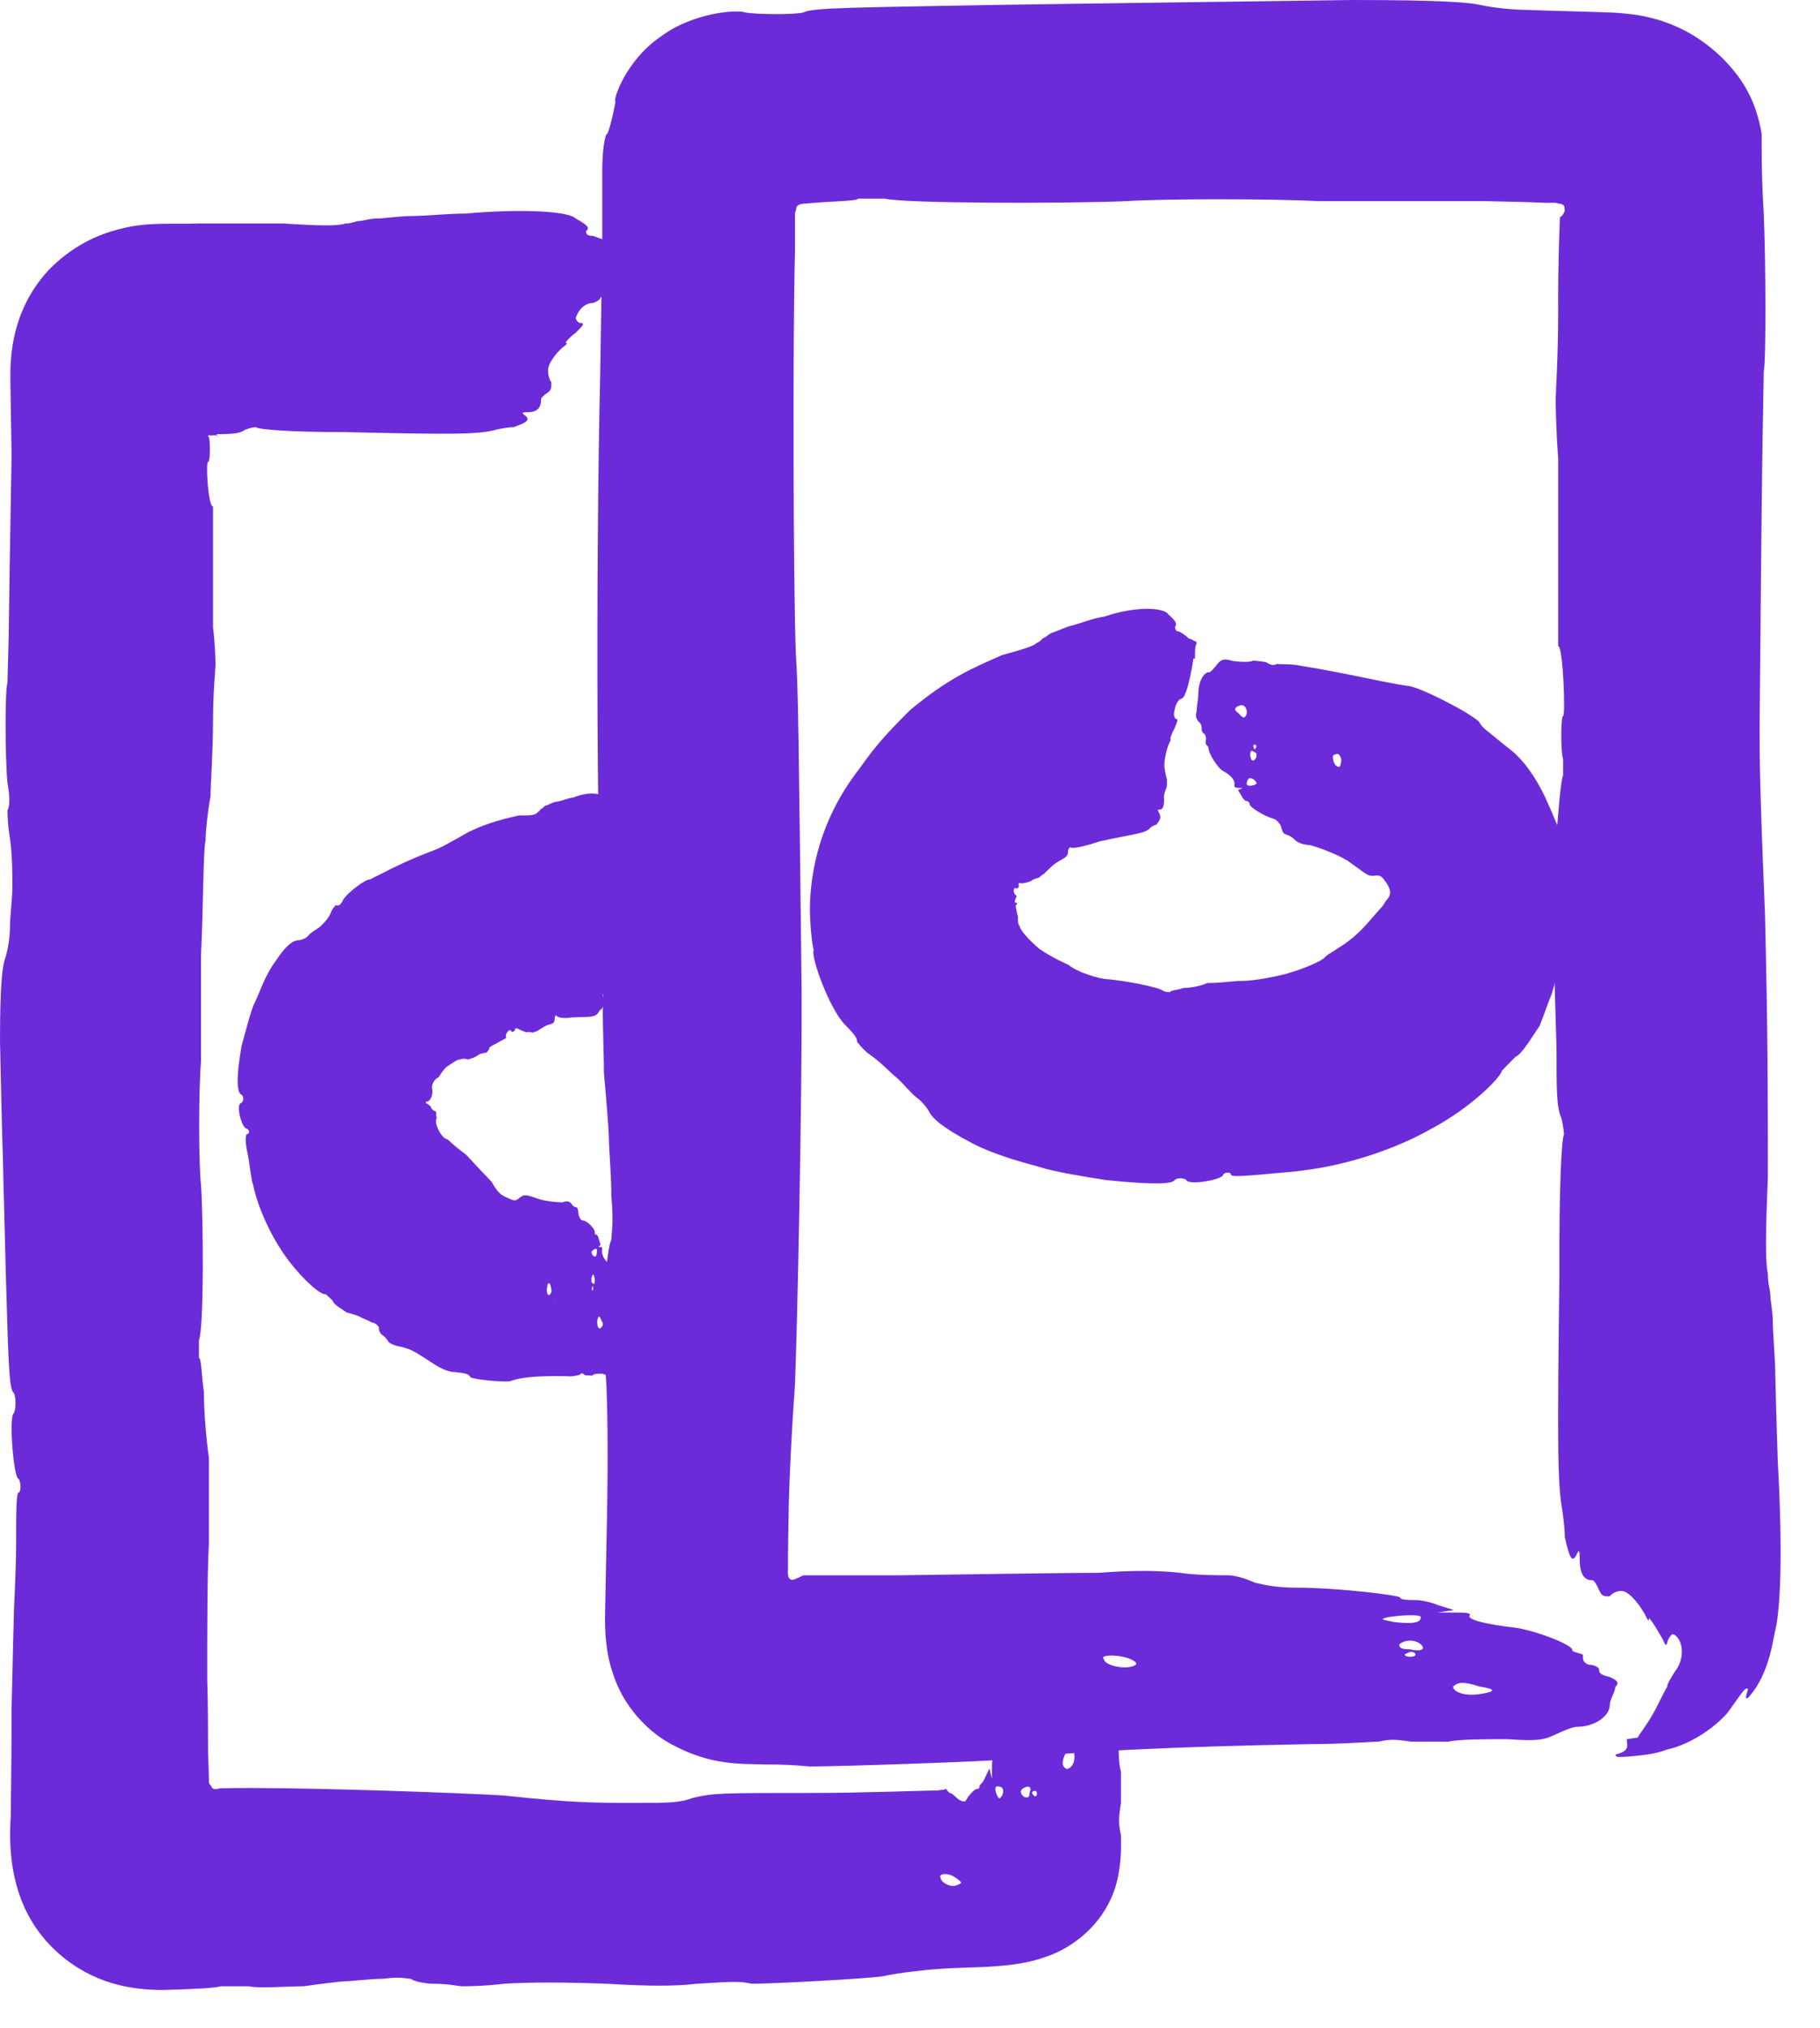<svg width="44" height="49" viewBox="0 0 44 49" fill="none" xmlns="http://www.w3.org/2000/svg">
<g clip-path="url(#clip0_542_262)">
<path d="M14.53 31.9C14.59 31.96 14.59 32.02 14.53 32.08C14.46 32.14 14.43 32.02 14.44 31.9C14.47 31.78 14.49 31.78 14.54 31.9H14.53ZM13.44 31.42C13.44 31.42 13.48 31.42 13.46 31.42H13.4C13.4 31.42 13.4 31.41 13.44 31.42ZM14.08 31.39H14.1H14.06C14.04 31.39 14.06 31.39 14.08 31.39ZM13.32 31.1C13.34 31.22 13.34 31.22 13.29 31.28C13.24 31.33 13.2 31.2 13.23 31.09C13.23 30.97 13.31 30.98 13.32 31.11V31.1ZM14.33 31.06L14.34 31.12C14.34 31.16 14.333 31.18 14.32 31.18C14.32 31.18 14.3 31.18 14.31 31.12L14.33 31.06ZM14.38 30.88C14.38 31 14.37 31.06 14.33 31C14.29 31 14.3 30.94 14.3 30.88C14.33 30.76 14.36 30.77 14.37 30.88H14.38ZM14.43 30.22C14.43 30.34 14.4 30.4 14.33 30.33C14.3 30.27 14.28 30.26 14.33 30.21C14.39 30.16 14.44 30.16 14.43 30.22ZM13.02 24.89C13.02 24.89 13.18 24.78 13.26 24.76C13.37 24.73 13.41 24.72 13.41 24.6C13.42 24.53 13.44 24.53 13.44 24.53C13.47 24.58 13.61 24.62 13.84 24.58C14.3 24.57 14.41 24.58 14.48 24.44C14.48 24.44 14.52 24.38 14.55 24.38C14.6 24.26 14.62 24.2 14.58 24.08C14.56 24.02 14.58 24.02 14.59 24.02C14.64 24.02 14.65 23.9 14.64 23.72C14.64 23.66 14.65 23.6 14.66 23.54C14.67 23.48 14.67 23.42 14.66 23.3C14.64 23.18 14.63 23.06 14.63 23C14.63 22.82 14.66 22.52 14.7 22.4C14.7 22.4 14.72 22.34 14.7 22.34C14.7 22.34 14.71 22.22 14.75 22.1C14.78 21.92 14.8 21.86 14.76 21.86C14.74 21.8 14.74 21.8 14.74 21.74C14.75 21.5 14.79 21.38 14.84 21.38C14.84 21.38 14.88 21.32 14.88 21.26C14.92 21.14 14.98 20.48 14.98 20.42H15C15 20.42 15 20.36 15 20.3C15 20.24 15 20.12 15.02 20.06C15.02 20.02 15.013 20 15 20C15 20 14.95 19.94 14.93 19.94C14.91 19.88 14.86 19.82 14.81 19.76C14.76 19.76 14.76 19.7 14.76 19.64C14.78 19.58 14.78 19.52 14.68 19.34C14.63 19.17 14.26 19.1 13.86 19.27C13.73 19.28 13.56 19.36 13.46 19.37C13.38 19.37 13.26 19.45 13.21 19.46C13.16 19.46 13.12 19.54 13.09 19.54C13.06 19.54 13.05 19.61 13 19.62C12.96 19.69 12.84 19.71 12.55 19.7C12.18 19.79 11.87 19.85 11.35 20.09C10.8 20.4 10.69 20.46 10.55 20.52C9.91 20.76 9.51 20.96 9.28 21.08C9.08 21.18 8.95 21.24 8.95 21.25C8.87 21.22 8.44 21.53 8.3 21.73C8.25 21.85 8.19 21.9 8.12 21.87C8.12 21.87 8.03 21.95 7.99 22.07C7.93 22.21 7.8 22.33 7.74 22.39C7.68 22.44 7.51 22.53 7.46 22.6C7.4 22.67 7.28 22.72 7.19 22.72C7.11 22.73 6.95 22.78 6.65 23.24C6.42 23.54 6.26 24.02 6.16 24.22C6.06 24.42 5.94 24.92 5.84 25.27C5.7 26.07 5.73 26.41 5.84 26.45C5.9 26.49 5.89 26.62 5.83 26.65C5.69 26.68 5.85 27.28 5.97 27.27C6.03 27.3 6.04 27.39 5.98 27.4C5.92 27.4 5.93 27.64 5.99 27.89C6.04 28.14 6.07 28.51 6.12 28.63C6.24 29.21 6.59 29.95 6.98 30.46C7.37 30.97 7.77 31.3 7.88 31.27C7.9 31.29 7.96 31.35 8.04 31.42C8.06 31.52 8.27 31.63 8.38 31.71C8.53 31.75 8.69 31.8 8.71 31.82C8.75 31.85 8.89 31.89 8.98 31.95C9.12 31.97 9.13 32.05 9.16 32.06C9.15 32.12 9.18 32.22 9.25 32.26C9.34 32.32 9.38 32.41 9.4 32.43C9.42 32.45 9.54 32.52 9.7 32.54C9.98 32.62 9.98 32.63 10.39 32.89C10.65 33.07 10.84 33.15 11 33.15C11.28 33.18 11.33 33.2 11.38 33.28C11.52 33.34 12.21 33.4 12.34 33.37C12.62 33.26 13.11 33.24 13.7 33.25C13.84 33.27 13.99 33.22 14.01 33.22C14.06 33.17 14.08 33.17 14.15 33.23C14.2 33.23 14.27 33.23 14.31 33.24C14.36 33.18 14.48 33.19 14.57 33.19C14.71 33.26 14.73 33.19 14.78 33.08C14.8 33.02 14.85 32.9 14.87 32.9C14.94 32.9 15.01 32.66 15.01 32.36C15.01 32.24 15.03 32.06 15.03 31.94C15.05 31.82 15.03 31.76 15.01 31.7C14.97 31.64 14.97 31.58 14.97 31.52C14.97 31.46 14.95 31.4 14.93 31.4C14.91 31.34 14.91 31.28 14.91 31.22V31.16C14.89 31.1 14.87 31.1 14.87 31.04C14.87 30.92 14.75 30.56 14.68 30.49C14.61 30.43 14.53 30.3 14.56 30.19C14.56 30.13 14.55 30.13 14.5 30.13C14.467 30.13 14.457 30.13 14.47 30.13L14.52 30.07L14.48 29.95C14.47 29.89 14.44 29.83 14.42 29.83C14.4 29.83 14.37 29.83 14.38 29.76C14.38 29.7 14.21 29.5 14.1 29.49C14.04 29.49 14.01 29.42 13.99 29.36C13.98 29.24 13.96 29.17 13.94 29.17C13.91 29.17 13.85 29.15 13.82 29.09C13.77 29.02 13.7 29.01 13.6 29.05C13.54 29.05 13.29 29.04 13.06 28.98C12.71 28.86 12.68 28.85 12.56 28.94C12.46 29.03 12.42 29.01 12.29 28.95C12.14 28.89 12.04 28.84 11.89 28.56C11.7 28.36 11.34 27.98 11.27 27.9C10.86 27.6 10.86 27.53 10.77 27.51C10.65 27.45 10.48 27.12 10.56 27.01C10.53 26.94 10.56 26.91 10.54 26.86C10.47 26.83 10.41 26.78 10.42 26.74C10.36 26.7 10.36 26.67 10.3 26.66C10.3 26.66 10.3 26.64 10.3 26.62C10.43 26.61 10.47 26.42 10.45 26.31C10.42 26.24 10.49 26.07 10.6 26.03C10.62 26.02 10.67 25.9 10.79 25.78C10.93 25.69 11.07 25.58 11.13 25.6C11.16 25.58 11.24 25.57 11.32 25.6C11.35 25.58 11.48 25.56 11.56 25.49C11.64 25.44 11.75 25.44 11.76 25.43C11.76 25.43 11.81 25.4 11.84 25.3C11.89 25.26 12.01 25.21 12.09 25.16C12.17 25.12 12.23 25.08 12.24 25.08C12.19 24.97 12.33 24.85 12.35 24.9C12.37 24.96 12.46 24.92 12.45 24.86L12.49 24.84C12.49 24.84 12.62 24.91 12.72 24.94C12.79 24.92 12.87 24.95 12.87 24.95C12.88 24.95 12.92 24.93 12.99 24.91L13.02 24.89Z" fill="#6C2BD9"/>
<path d="M25.78 42.32C25.84 42.07 25.9 42.07 25.96 42.32C26.02 42.57 25.9 42.74 25.78 42.74C25.66 42.66 25.66 42.57 25.78 42.32ZM23.85 45.67C23.957 45.67 23.983 45.67 23.93 45.67H23.69C23.69 45.67 23.69 45.67 23.85 45.67ZM25.31 44.19V44.12C25.31 44.19 25.31 44.27 25.31 44.27C25.31 44.34 25.31 44.27 25.31 44.2V44.19ZM23.11 45.37C23.27 45.49 23.27 45.49 23.13 45.55C22.99 45.61 22.75 45.49 22.74 45.37C22.67 45.25 22.97 45.25 23.1 45.37H23.11ZM24.95 43.33C24.95 43.27 25.01 43.27 25.01 43.27C25.05 43.27 25.07 43.293 25.07 43.34C25.07 43.34 25.07 43.41 25.01 43.4L24.95 43.33ZM24.77 43.19C24.89 43.13 24.95 43.19 24.89 43.32C24.89 43.45 24.83 43.43 24.77 43.42C24.65 43.34 24.65 43.24 24.77 43.19ZM24.11 43.16C24.23 43.16 24.29 43.22 24.23 43.38C24.17 43.45 24.17 43.49 24.11 43.39C24.05 43.26 24.05 43.16 24.11 43.16ZM5.25 10.55C5.25 10.55 5.22 10.49 5.25 10.49C5.38 10.49 5.45 10.49 5.58 10.48C5.75 10.47 5.85 10.44 5.93 10.38C6.1 10.32 6.18 10.32 6.18 10.32C6.26 10.38 7.01 10.44 8.34 10.44C10.92 10.5 11.59 10.5 12 10.38C12 10.38 12.25 10.32 12.42 10.32C12.75 10.2 12.84 10.14 12.67 10.02C12.59 9.96 12.67 9.96 12.75 9.96C13 9.96 13.08 9.84 13.08 9.66C13.08 9.6 13.16 9.54 13.25 9.48C13.33 9.42 13.33 9.36 13.33 9.24C13.25 9.12 13.25 9 13.25 8.94C13.25 8.76 13.5 8.46 13.67 8.34C13.67 8.34 13.75 8.28 13.67 8.28C13.67 8.28 13.75 8.16 13.92 8.04C14.09 7.86 14.17 7.8 14 7.8C13.947 7.76 13.92 7.72 13.92 7.68C14 7.44 14.17 7.32 14.34 7.32C14.34 7.32 14.51 7.26 14.51 7.2C14.68 7.08 14.93 6.42 14.93 6.36H15.01C15.01 6.36 15.01 6.3 15.01 6.24C15.01 6.18 15.01 6.06 15.09 6C15.09 5.96 15.063 5.94 15.01 5.94C14.93 5.94 14.84 5.88 14.76 5.88C14.68 5.82 14.51 5.76 14.34 5.7C14.17 5.7 14.17 5.64 14.17 5.58C14.25 5.52 14.25 5.46 13.92 5.28C13.75 5.1 12.59 5.04 11.26 5.16C10.84 5.16 10.26 5.22 9.93 5.22C9.68 5.22 9.26 5.28 9.1 5.28C8.94 5.28 8.77 5.34 8.68 5.34C8.6 5.34 8.51 5.4 8.35 5.4C8.18 5.46 7.77 5.46 6.85 5.4C6.16 5.4 5.54 5.4 4.82 5.4C4.23 5.42 3.56 5.36 2.95 5.52C2.35 5.66 1.74 5.95 1.18 6.52C0.69 7.05 0.48 7.59 0.37 8.02C0.26 8.46 0.25 8.86 0.25 9.12C0.27 10.26 0.27 10.59 0.28 11.01C0.24 13.17 0.22 14.53 0.21 15.38C0.19 16.16 0.18 16.47 0.18 16.5C0.12 16.67 0.12 18.25 0.18 18.91C0.24 19.24 0.24 19.49 0.18 19.58C0.18 19.58 0.18 19.91 0.24 20.25C0.3 20.67 0.3 21.17 0.3 21.42C0.3 21.67 0.24 22.17 0.24 22.42C0.24 22.67 0.18 23 0.12 23.17C0.06 23.34 0 23.75 0 25.16C0.02 26.1 0.05 27.44 0.07 27.99C0.08 28.54 0.12 29.88 0.14 30.74C0.2 32.74 0.21 33.57 0.33 33.65C0.39 33.73 0.39 34.07 0.33 34.15C0.21 34.23 0.33 35.73 0.45 35.73C0.51 35.81 0.51 36.06 0.45 36.06C0.39 36.06 0.39 36.64 0.39 37.31C0.39 37.98 0.33 38.89 0.33 39.22C0.31 39.87 0.3 40.56 0.28 41.26C0.28 42.14 0.27 43.03 0.26 43.89C0.16 45.35 0.56 46.44 1.42 47.2C2.26 47.93 3.16 48.08 3.95 48.08C4.71 48.06 5.23 48.03 5.34 47.99C5.42 47.99 5.67 47.99 6.01 47.99C6.26 48.05 6.93 47.99 7.34 47.99C7.76 47.93 8.26 47.87 8.34 47.87C8.51 47.87 8.92 47.81 9.26 47.81C9.68 47.75 9.84 47.81 9.93 47.81C10.01 47.87 10.26 47.93 10.51 47.93C10.84 47.93 11.09 47.99 11.18 47.99C11.26 47.99 11.68 47.99 12.18 47.93C12.793 47.89 13.627 47.89 14.68 47.93C15.68 47.99 16.35 47.99 16.84 47.93C17.76 47.87 17.92 47.87 18.17 47.93C18.67 47.93 20.92 47.81 21.33 47.75C21.54 47.71 21.8 47.66 22.1 47.63C22.27 47.61 22.43 47.59 22.59 47.58L22.87 47.56L23.34 47.54C23.97 47.52 24.68 47.5 25.28 47.28C25.89 47.08 26.53 46.59 26.85 45.89C27.15 45.27 27.1 44.47 27.1 44.34C27.04 44.06 27.04 43.94 27.1 43.56C27.1 43.34 27.1 43.02 27.1 42.8C27.04 42.63 27.04 42.22 27.04 41.88C27.1 41.38 27.04 41.3 26.92 41.13C26.86 41.05 26.74 40.88 26.74 40.8C26.74 40.55 26.5 40.3 26.2 40.3C26.08 40.3 25.9 40.22 25.78 40.22C25.66 40.14 25.6 40.22 25.54 40.3C25.48 40.47 25.42 40.47 25.36 40.47C25.3 40.47 25.24 40.55 25.24 40.64C25.18 40.72 25.12 40.72 25.06 40.72H25C24.94 40.8 24.94 40.89 24.88 40.89C24.76 40.89 24.4 41.47 24.34 41.81C24.28 42.14 24.16 42.56 24.04 42.48C23.98 42.48 23.98 42.56 23.98 42.81C23.98 42.977 23.98 43.033 23.98 42.98L23.92 42.73L23.8 42.98C23.74 43.11 23.68 43.12 23.68 43.15C23.68 43.18 23.68 43.23 23.62 43.22C23.55 43.23 23.4 43.4 23.36 43.49C23.33 43.55 23.25 43.52 23.18 43.48C23.06 43.38 23.01 43.33 23 43.33C22.99 43.33 22.95 43.33 22.91 43.27C22.89 43.24 22.87 43.22 22.86 43.22C22.86 43.22 22.85 43.22 22.84 43.23C22.84 43.23 22.84 43.23 22.84 43.24C22.79 43.24 22.72 43.25 22.66 43.26C22.33 43.26 20.91 43.32 19.58 43.32C17.42 43.32 17.25 43.32 16.75 43.44C16.42 43.56 16.17 43.56 15.33 43.56C14.41 43.56 13.83 43.56 12.17 43.38C11.17 43.32 7.84 43.2 6.09 43.2C5.81 43.2 5.55 43.2 5.31 43.21C5.3 43.21 5.28 43.21 5.27 43.22C5.08 43.26 5.13 43.12 5.07 43.12C5.07 43.1 5.06 43.12 5.05 43.05C5.05 42.84 5.04 42.6 5.03 42.35C5.03 41.82 5.03 41.21 5.01 40.58C5.01 39.32 5.01 38.01 5.05 37.3C5.05 36.38 5.05 35.88 5.05 35.22C4.99 34.8 4.93 34.14 4.93 33.64C4.87 33.22 4.87 32.81 4.81 32.81C4.81 32.73 4.81 32.56 4.81 32.39C4.93 32.06 4.92 29.56 4.86 28.64C4.8 28.06 4.8 26.39 4.86 25.64C4.86 25.47 4.86 24.31 4.86 23.06C4.92 21.81 4.91 20.56 4.97 20.31C4.97 20.06 5.03 19.56 5.09 19.23C5.09 18.98 5.15 18.15 5.15 17.4C5.15 16.73 5.21 16.15 5.21 16.07C5.21 16.07 5.21 15.65 5.15 15.15C5.15 14.73 5.15 13.9 5.15 13.32C5.15 12.74 5.15 12.32 5.15 12.24C5.03 12.24 4.97 11.16 5.03 11.16C5.09 11.18 5.09 10.53 5.03 10.54V10.52H5.13C5.13 10.52 5.18 10.51 5.21 10.52C5.21 10.51 5.27 10.55 5.27 10.55H5.25Z" fill="#6C2BD9"/>
<path d="M35.78 40.75C36.17 40.81 36.17 40.87 35.78 40.93C35.39 40.99 35.13 40.87 35.13 40.75C35.26 40.63 35.39 40.63 35.78 40.75ZM28.51 40.39C28.683 40.39 28.727 40.39 28.64 40.39H28.25C28.25 40.39 28.25 40.39 28.51 40.39ZM32.66 40.27H32.79C32.66 40.27 32.53 40.27 32.53 40.27C32.4 40.27 32.53 40.27 32.66 40.27ZM27.34 40.09C27.513 40.17 27.513 40.23 27.34 40.27C27.08 40.33 26.69 40.21 26.69 40.09C26.56 39.97 27.08 39.97 27.34 40.09ZM34.09 39.91C34.22 39.91 34.22 39.97 34.22 39.97C34.22 40.01 34.177 40.03 34.09 40.03C34.09 40.03 33.96 40.03 33.96 39.97L34.09 39.91ZM34.35 39.73C34.48 39.85 34.35 39.91 34.09 39.85C33.83 39.85 33.83 39.79 33.83 39.73C33.96 39.61 34.22 39.61 34.35 39.73ZM34.35 39.07C34.35 39.19 34.22 39.25 33.7 39.19C33.44 39.13 33.31 39.13 33.57 39.07C33.96 39.01 34.35 39.01 34.35 39.07ZM37.56 22.86C37.57 23.34 37.61 24.61 37.63 25.33C37.63 26.37 37.63 26.76 37.75 27.02C37.81 27.28 37.81 27.41 37.81 27.41C37.75 27.54 37.69 28.71 37.7 30.78C37.65 34.8 37.65 35.84 37.77 36.49C37.77 36.49 37.83 36.88 37.83 37.14C37.95 37.66 38.01 37.79 38.13 37.53C38.19 37.4 38.19 37.53 38.19 37.66C38.19 38.05 38.31 38.18 38.49 38.18C38.55 38.18 38.61 38.31 38.67 38.44C38.73 38.57 38.79 38.57 38.91 38.57C39.03 38.44 39.15 38.44 39.21 38.44C39.39 38.44 39.69 38.83 39.81 39.09C39.81 39.09 39.87 39.22 39.87 39.09C39.87 39.09 39.99 39.24 40.11 39.46C40.27 39.69 40.26 39.88 40.33 39.61C40.41 39.49 40.41 39.48 40.47 39.49C40.71 39.64 40.73 40.09 40.49 40.39C40.49 40.39 40.28 40.71 40.31 40.75C40.2 40.92 40.08 41.22 39.92 41.48C39.77 41.74 39.59 41.95 39.6 41.98L39.33 42.02C39.33 42.02 39.33 42.08 39.34 42.14C39.34 42.2 39.36 42.32 39.06 42.39C39.06 42.45 39.06 42.46 39.37 42.44C39.68 42.41 40 42.39 40.3 42.27C40.62 42.21 41.26 41.94 41.76 41.39C42.19 40.79 42.19 40.77 42.26 40.81C42.2 41 42.18 41.1 42.29 40.99C42.38 40.88 42.69 40.54 42.86 39.68C42.93 39.31 42.95 39.3 42.98 39.02C43.01 38.78 43.03 38.46 43.04 38.09C43.06 37.34 43.04 36.37 42.98 35.33C42.96 34.75 42.93 33.72 42.92 33.25C42.92 32.86 42.86 32.21 42.86 31.95C42.86 31.69 42.8 31.43 42.8 31.3C42.8 31.17 42.74 31.04 42.74 30.78C42.68 30.52 42.68 29.87 42.74 28.44C42.74 26.49 42.74 24.94 42.67 22.08C42.54 18.97 42.54 18.32 42.54 17.54C42.57 14.14 42.59 12.02 42.61 10.73C42.63 9.49 42.64 9.04 42.64 8.98C42.7 8.7 42.69 6.31 42.64 5.16C42.58 4.2 42.59 3.48 42.59 3.24C42.59 3.24 42.56 3.01 42.46 2.7C42.37 2.41 42.19 2.03 41.9 1.69C41.56 1.27 41.07 0.89 40.59 0.67C40.12 0.45 39.66 0.36 39.31 0.33C38.97 0.29 38.44 0.29 37.9 0.27C37.51 0.26 37.15 0.25 36.96 0.24C36.57 0.24 36.05 0.18 35.79 0.12C35.53 0.06 34.88 0 32.68 0C31.16 0.02 29.15 0.05 28.27 0.06C27.39 0.07 25.38 0.1 23.99 0.12C20.87 0.18 19.6 0.18 19.43 0.3C19.19 0.36 18.26 0.35 18.01 0.3C17.85 0.23 16.77 0.29 15.98 0.88C15.12 1.46 14.81 2.44 14.88 2.45C14.85 2.66 14.71 3.25 14.67 3.24C14.64 3.23 14.55 3.59 14.56 4.24C14.56 4.74 14.56 5.38 14.56 6.07C14.54 7.05 14.52 8.56 14.51 9.05C14.4 13.72 14.42 22.16 14.6 22.8C14.6 22.93 14.6 23.32 14.6 23.84C14.54 24.23 14.6 25.27 14.6 25.92C14.66 26.57 14.72 27.35 14.72 27.48C14.72 27.74 14.78 28.39 14.78 28.91C14.84 29.56 14.78 29.82 14.78 29.95C14.72 30.08 14.66 30.47 14.66 30.86C14.66 31.38 14.6 31.77 14.6 31.9C14.6 32.03 14.6 32.68 14.66 33.46C14.7 34.413 14.7 35.71 14.66 37.35C14.65 37.94 14.64 38.45 14.63 38.89C14.61 39.49 14.67 40.01 14.81 40.41C15.06 41.22 15.65 41.82 16.19 42.12C17.18 42.67 17.93 42.61 18.45 42.63C18.95 42.63 19.28 42.65 19.57 42.68C20.35 42.68 23.85 42.56 24.5 42.5C25.8 42.32 28.39 42.2 31.64 42.14C32.42 42.14 33.2 42.08 33.33 42.08C33.59 42.02 33.72 42.02 34.11 42.08C34.37 42.08 34.76 42.08 35.02 42.08C35.28 42.02 35.93 42.02 36.45 42.02C37.23 42.08 37.36 42.02 37.62 41.9C37.75 41.84 38.01 41.72 38.14 41.72C38.53 41.72 38.92 41.48 38.92 41.18C38.92 41.06 39.05 40.88 39.05 40.76C39.18 40.64 39.05 40.58 38.92 40.52C38.66 40.46 38.66 40.4 38.66 40.34C38.66 40.28 38.53 40.22 38.4 40.22C38.27 40.16 38.27 40.1 38.27 40.04V39.98C38.14 39.92 38.01 39.92 38.01 39.86C38.01 39.74 37.1 39.38 36.58 39.32C36.06 39.26 35.41 39.14 35.54 39.02C35.54 38.96 35.41 38.96 35.02 38.96C34.76 38.96 34.673 38.96 34.76 38.96L35.15 38.9L34.76 38.78C34.63 38.72 34.37 38.66 34.24 38.66C34.11 38.66 33.85 38.66 33.85 38.6C33.85 38.54 32.29 38.36 31.38 38.36C30.86 38.36 30.6 38.3 30.34 38.24C30.08 38.12 29.82 38.06 29.69 38.06C29.43 38.06 28.91 38.06 28.52 38C28 37.94 27.35 37.94 26.57 38C26.06 38 23.8 38.03 21.77 38.06C20.93 38.06 20.28 38.06 19.77 38.06C19.42 38.06 19.54 38.06 19.49 38.06C19.47 38.06 19.46 38.06 19.44 38.06C19.38 38.07 19.34 38.11 19.25 38.14C19.09 38.22 19.03 38.13 19.05 37.9C19.05 37.36 19.06 36.95 19.07 36.33C19.09 35.6 19.13 34.72 19.22 33.43C19.28 31.87 19.39 26.68 19.38 23.96C19.31 17.86 19.3 16.69 19.24 15.79C19.18 14.23 19.16 8.26 19.22 6.06C19.22 5.71 19.22 5.44 19.22 5.19C19.22 5.15 19.22 5.1 19.25 5.07C19.23 4.96 19.35 4.92 19.46 4.92C20.07 4.86 20.75 4.86 20.74 4.8C20.87 4.8 21.13 4.8 21.39 4.8C21.91 4.92 25.8 4.92 27.23 4.86C28.14 4.8 30.73 4.8 31.9 4.86C32.16 4.86 33.98 4.86 35.92 4.86C36.43 4.87 36.9 4.88 37.36 4.9H37.53H37.57H37.61L37.69 4.92C37.79 4.92 37.84 4.99 37.82 5.04C37.86 5.08 37.78 5.21 37.72 5.25C37.72 4.84 37.66 6.46 37.67 7.56C37.67 8.6 37.61 9.51 37.61 9.64C37.61 9.64 37.61 10.29 37.67 11.07C37.67 11.72 37.67 13.02 37.67 13.92C37.67 14.83 37.67 15.48 37.67 15.61C37.79 15.61 37.85 17.3 37.79 17.3C37.73 17.3 37.73 18.21 37.79 18.34V18.73C37.73 18.86 37.67 19.64 37.61 20.42C37.61 21.07 37.55 21.72 37.55 21.72C37.55 21.85 37.55 22.24 37.55 22.89L37.56 22.86Z" fill="#6C2BD9"/>
<path d="M29.94 17.23C29.83 17.16 29.83 17.1 29.96 17.05C30.09 17 30.16 17.13 30.14 17.25C30.09 17.37 30.05 17.36 29.94 17.23ZM32.02 18C31.973 17.987 31.96 17.983 31.98 17.99L32.09 18.02L32.02 18ZM30.8 17.82H30.76H30.84C30.88 17.82 30.84 17.82 30.8 17.82ZM32.24 18.39C32.21 18.25 32.21 18.25 32.3 18.22C32.39 18.19 32.46 18.34 32.41 18.46C32.41 18.58 32.27 18.53 32.24 18.39ZM30.33 18.11L30.3 18.04C30.3 18 30.313 17.983 30.34 17.99C30.34 17.99 30.38 17.99 30.37 18.06L30.33 18.11ZM30.23 18.28C30.21 18.16 30.25 18.1 30.32 18.17C30.39 18.18 30.38 18.24 30.37 18.3C30.32 18.41 30.25 18.4 30.23 18.28ZM30.14 18.93C30.16 18.81 30.2 18.76 30.32 18.84C30.38 18.91 30.41 18.92 30.34 18.96C30.23 19 30.13 18.99 30.14 18.93ZM25.25 21.1C25.31 21.05 25.45 20.89 25.58 20.82C25.74 20.72 25.83 20.7 25.82 20.56C25.84 20.48 25.87 20.47 25.87 20.47C25.92 20.51 26.16 20.47 26.58 20.33C27.43 20.14 27.68 20.15 27.81 20C27.81 20 27.89 19.93 27.95 19.93C28.06 19.8 28.08 19.74 28.01 19.62C27.97 19.56 28.01 19.56 28.04 19.56C28.13 19.56 28.15 19.43 28.14 19.25C28.14 19.19 28.16 19.13 28.19 19.06C28.22 19 28.21 18.94 28.21 18.82C28.17 18.7 28.16 18.58 28.15 18.52C28.14 18.34 28.22 18.03 28.29 17.91C28.29 17.91 28.32 17.85 28.29 17.85C28.29 17.85 28.32 17.73 28.39 17.61C28.46 17.43 28.5 17.37 28.42 17.37C28.393 17.33 28.38 17.29 28.38 17.25C28.41 17.01 28.49 16.89 28.57 16.88C28.57 16.88 28.65 16.82 28.65 16.76C28.73 16.64 28.85 15.97 28.85 15.91H28.89C28.89 15.91 28.89 15.85 28.89 15.79C28.89 15.73 28.89 15.61 28.93 15.55C28.93 15.51 28.913 15.49 28.88 15.49C28.88 15.49 28.79 15.43 28.74 15.43C28.69 15.37 28.6 15.31 28.51 15.26C28.42 15.26 28.41 15.2 28.41 15.14C28.45 15.08 28.45 15.02 28.25 14.85C28.15 14.67 27.45 14.64 26.69 14.9C26.45 14.93 26.12 15.06 25.93 15.11C25.78 15.14 25.56 15.25 25.46 15.28C25.36 15.31 25.29 15.39 25.24 15.41C25.19 15.42 25.16 15.5 25.07 15.53C24.99 15.61 24.76 15.68 24.22 15.83C23.52 16.14 22.95 16.37 22.01 17.15C21.05 18.09 20.91 18.42 20.68 18.7C19.69 20.04 19.58 21.36 19.58 22.01C19.6 22.71 19.67 22.93 19.67 22.96C19.6 23.13 20.06 24.39 20.43 24.76C20.62 24.95 20.73 25.08 20.72 25.17C20.72 25.17 20.87 25.38 21.07 25.51C21.31 25.68 21.55 25.94 21.68 26.04C21.81 26.15 22.02 26.41 22.15 26.51C22.28 26.6 22.42 26.77 22.48 26.89C22.54 27 22.73 27.22 23.52 27.63C24.08 27.92 24.82 28.11 25.15 28.2C25.48 28.31 26.21 28.43 26.73 28.51C27.88 28.63 28.35 28.61 28.4 28.51C28.45 28.45 28.64 28.46 28.68 28.51C28.73 28.65 29.58 28.5 29.57 28.38C29.61 28.32 29.75 28.31 29.76 28.38C29.76 28.44 30.09 28.41 30.47 28.38C30.84 28.34 31.37 28.31 31.56 28.27C32.41 28.17 33.62 27.83 34.59 27.28C35.57 26.76 36.28 26.03 36.31 25.87C36.35 25.83 36.47 25.7 36.63 25.54C36.8 25.47 37.05 25.03 37.22 24.79C37.34 24.49 37.46 24.13 37.49 24.08C37.54 23.96 37.61 23.64 37.7 23.4C37.74 23.07 37.82 22.96 37.83 22.89C37.9 22.84 38.02 22.66 38.03 22.45C38.06 22.18 38.13 21.98 38.13 21.91C38.14 21.84 38.12 21.49 38.01 21.09C37.78 20.39 37.85 20.34 37.35 19.25C37.02 18.57 36.69 18.23 36.41 18.03C35.93 17.63 35.84 17.6 35.76 17.44C35.51 17.2 34.27 16.57 34.02 16.57C33.5 16.5 32.59 16.27 31.47 16.09C31.2 16.03 30.93 16.06 30.88 16.04C30.78 16.08 30.74 16.08 30.61 16C30.52 15.98 30.39 15.97 30.3 15.96C30.2 16.01 29.98 15.99 29.81 15.97C29.55 15.89 29.5 15.96 29.41 16.07C29.36 16.13 29.27 16.25 29.23 16.24C29.1 16.24 28.97 16.47 28.97 16.77C28.97 16.89 28.93 17.07 28.93 17.19C28.89 17.31 28.93 17.37 28.97 17.43C29.05 17.49 29.05 17.55 29.05 17.61C29.05 17.67 29.09 17.73 29.12 17.73C29.16 17.79 29.16 17.85 29.15 17.91V17.97C29.18 18.03 29.22 18.03 29.22 18.09C29.22 18.21 29.45 18.58 29.59 18.64C29.72 18.71 29.88 18.85 29.84 18.97C29.84 19.03 29.87 19.03 29.97 19.04C30.037 19.04 30.06 19.04 30.04 19.04L29.93 19.09L30.01 19.22C30.04 19.28 30.09 19.35 30.12 19.35C30.15 19.35 30.21 19.37 30.21 19.43C30.21 19.5 30.55 19.71 30.75 19.77C30.87 19.8 30.91 19.87 30.96 19.94C30.99 20.07 31.03 20.14 31.06 20.15C31.11 20.17 31.22 20.2 31.29 20.28C31.38 20.37 31.51 20.41 31.68 20.42C31.79 20.45 32.23 20.59 32.57 20.79C33.07 21.14 33.05 21.17 33.22 21.16C33.37 21.13 33.41 21.18 33.51 21.32C33.59 21.45 33.68 21.59 33.51 21.76C33.47 21.81 33.46 21.86 33.39 21.93C33.27 22.07 33.16 22.19 33.1 22.26C32.84 22.57 32.55 22.79 32.36 22.9C32.18 23.03 32.07 23.07 32.01 23.15C31.88 23.25 31.51 23.41 31.09 23.53C30.66 23.64 30.2 23.71 29.94 23.7C29.61 23.73 29.43 23.75 29.19 23.75C29.04 23.82 28.79 23.87 28.61 23.87C28.45 23.93 28.3 23.92 28.29 23.97C28.26 23.97 28.2 23.97 28.14 23.95C28.02 23.84 27.13 23.69 26.8 23.66C26.58 23.66 26.02 23.48 25.83 23.31C25.78 23.29 25.42 23.13 25.12 22.92C24.83 22.67 24.65 22.45 24.65 22.37C24.6 22.33 24.61 22.21 24.61 22.14C24.59 22.1 24.57 21.97 24.56 21.92C24.54 21.87 24.6 21.84 24.59 21.83C24.59 21.83 24.61 21.82 24.53 21.8C24.54 21.78 24.53 21.75 24.55 21.72C24.57 21.68 24.58 21.65 24.58 21.64C24.48 21.6 24.5 21.43 24.55 21.46C24.6 21.49 24.66 21.42 24.62 21.37L24.64 21.33C24.69 21.36 24.82 21.33 24.92 21.29C24.99 21.23 25.11 21.21 25.11 21.21C25.12 21.2 25.16 21.16 25.26 21.1H25.25Z" fill="#6C2BD9"/>
</g>
<defs>
<clipPath id="clip0_542_262">
<rect width="43.06" height="48.09" fill="white"/>
</clipPath>
</defs>
</svg>
